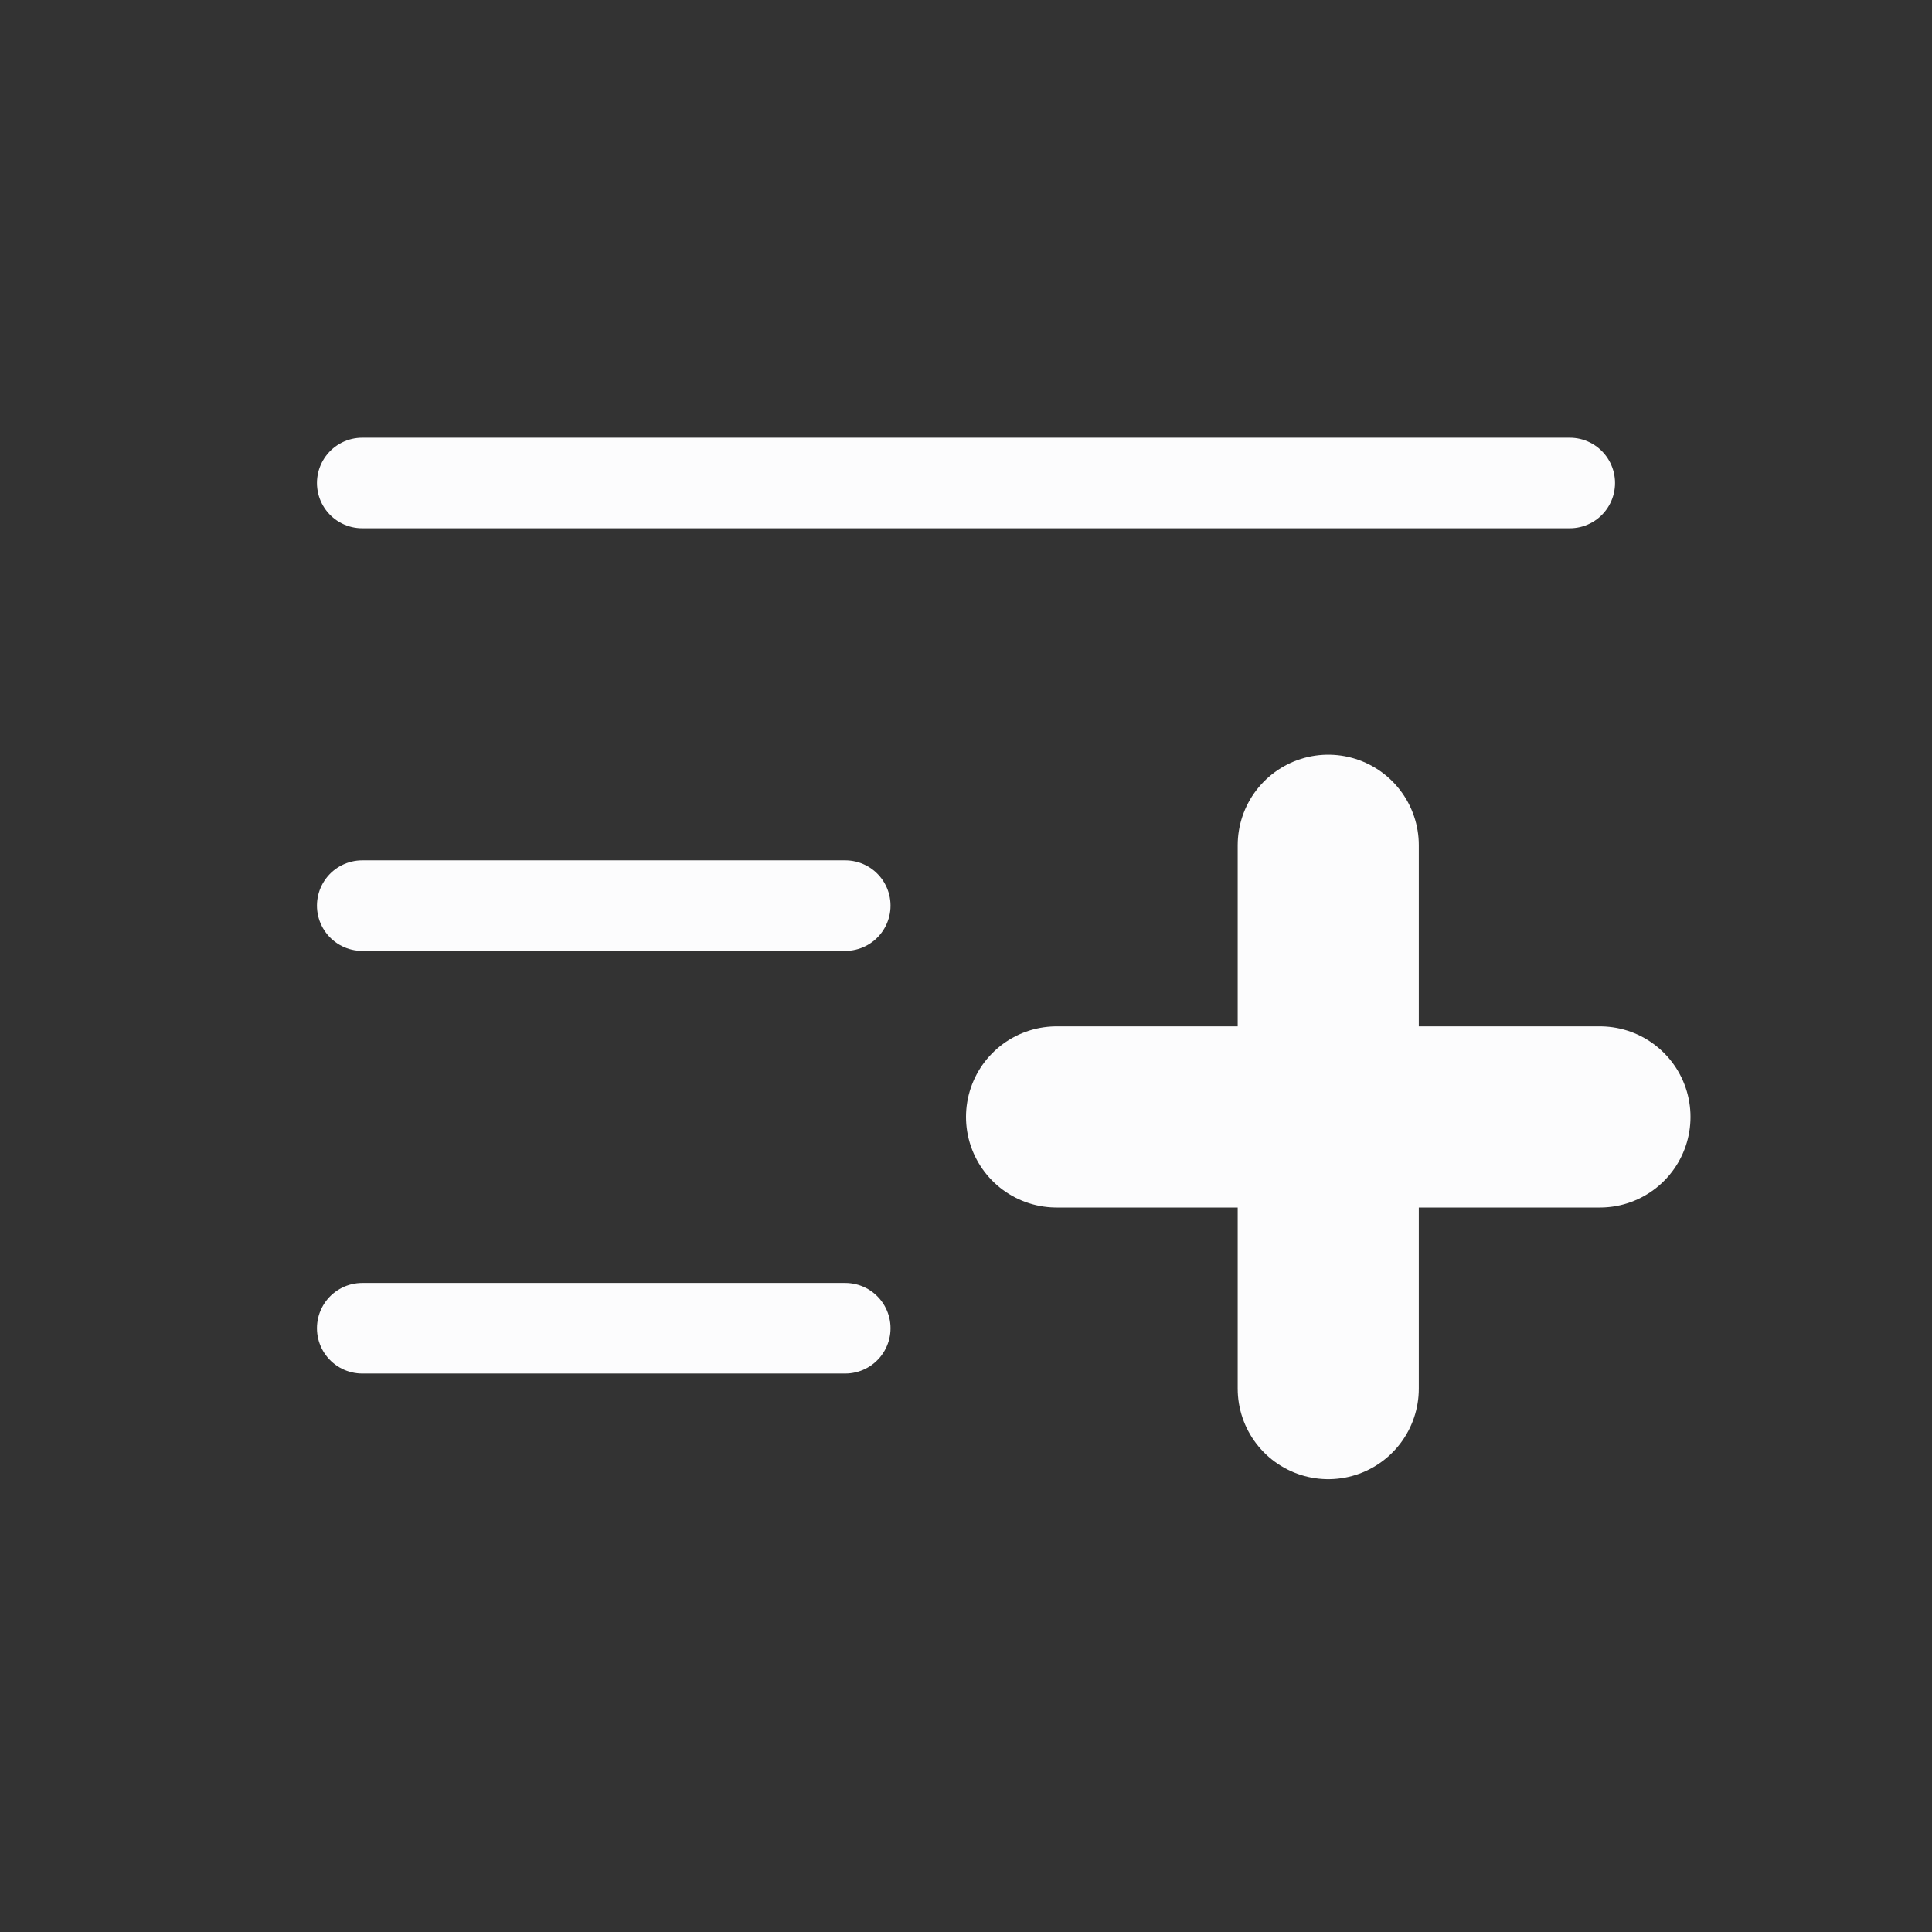 <svg width="32" height="32" viewBox="0 0 32 32" fill="none" xmlns="http://www.w3.org/2000/svg">
<rect x="0" y="0" width="32" height="32" fill="#333333" stroke="none"/>
<path d="M6 8H26" stroke="#FCFCFD" stroke-width="1.5" stroke-linecap="round"/>
<path d="M6 15H14" stroke="#FCFCFD" stroke-width="1.5" stroke-linecap="round"/>
<path d="M6 22H14" stroke="#FCFCFD" stroke-width="1.5" stroke-linecap="round"/>
<line x1="22" y1="14" x2="22" y2="23" stroke="#FCFCFD" stroke-width="3" stroke-linecap="round"/>
<line x1="26.5" y1="18.5" x2="17.5" y2="18.5" stroke="#FCFCFD" stroke-width="3" stroke-linecap="round"/>
</svg>
